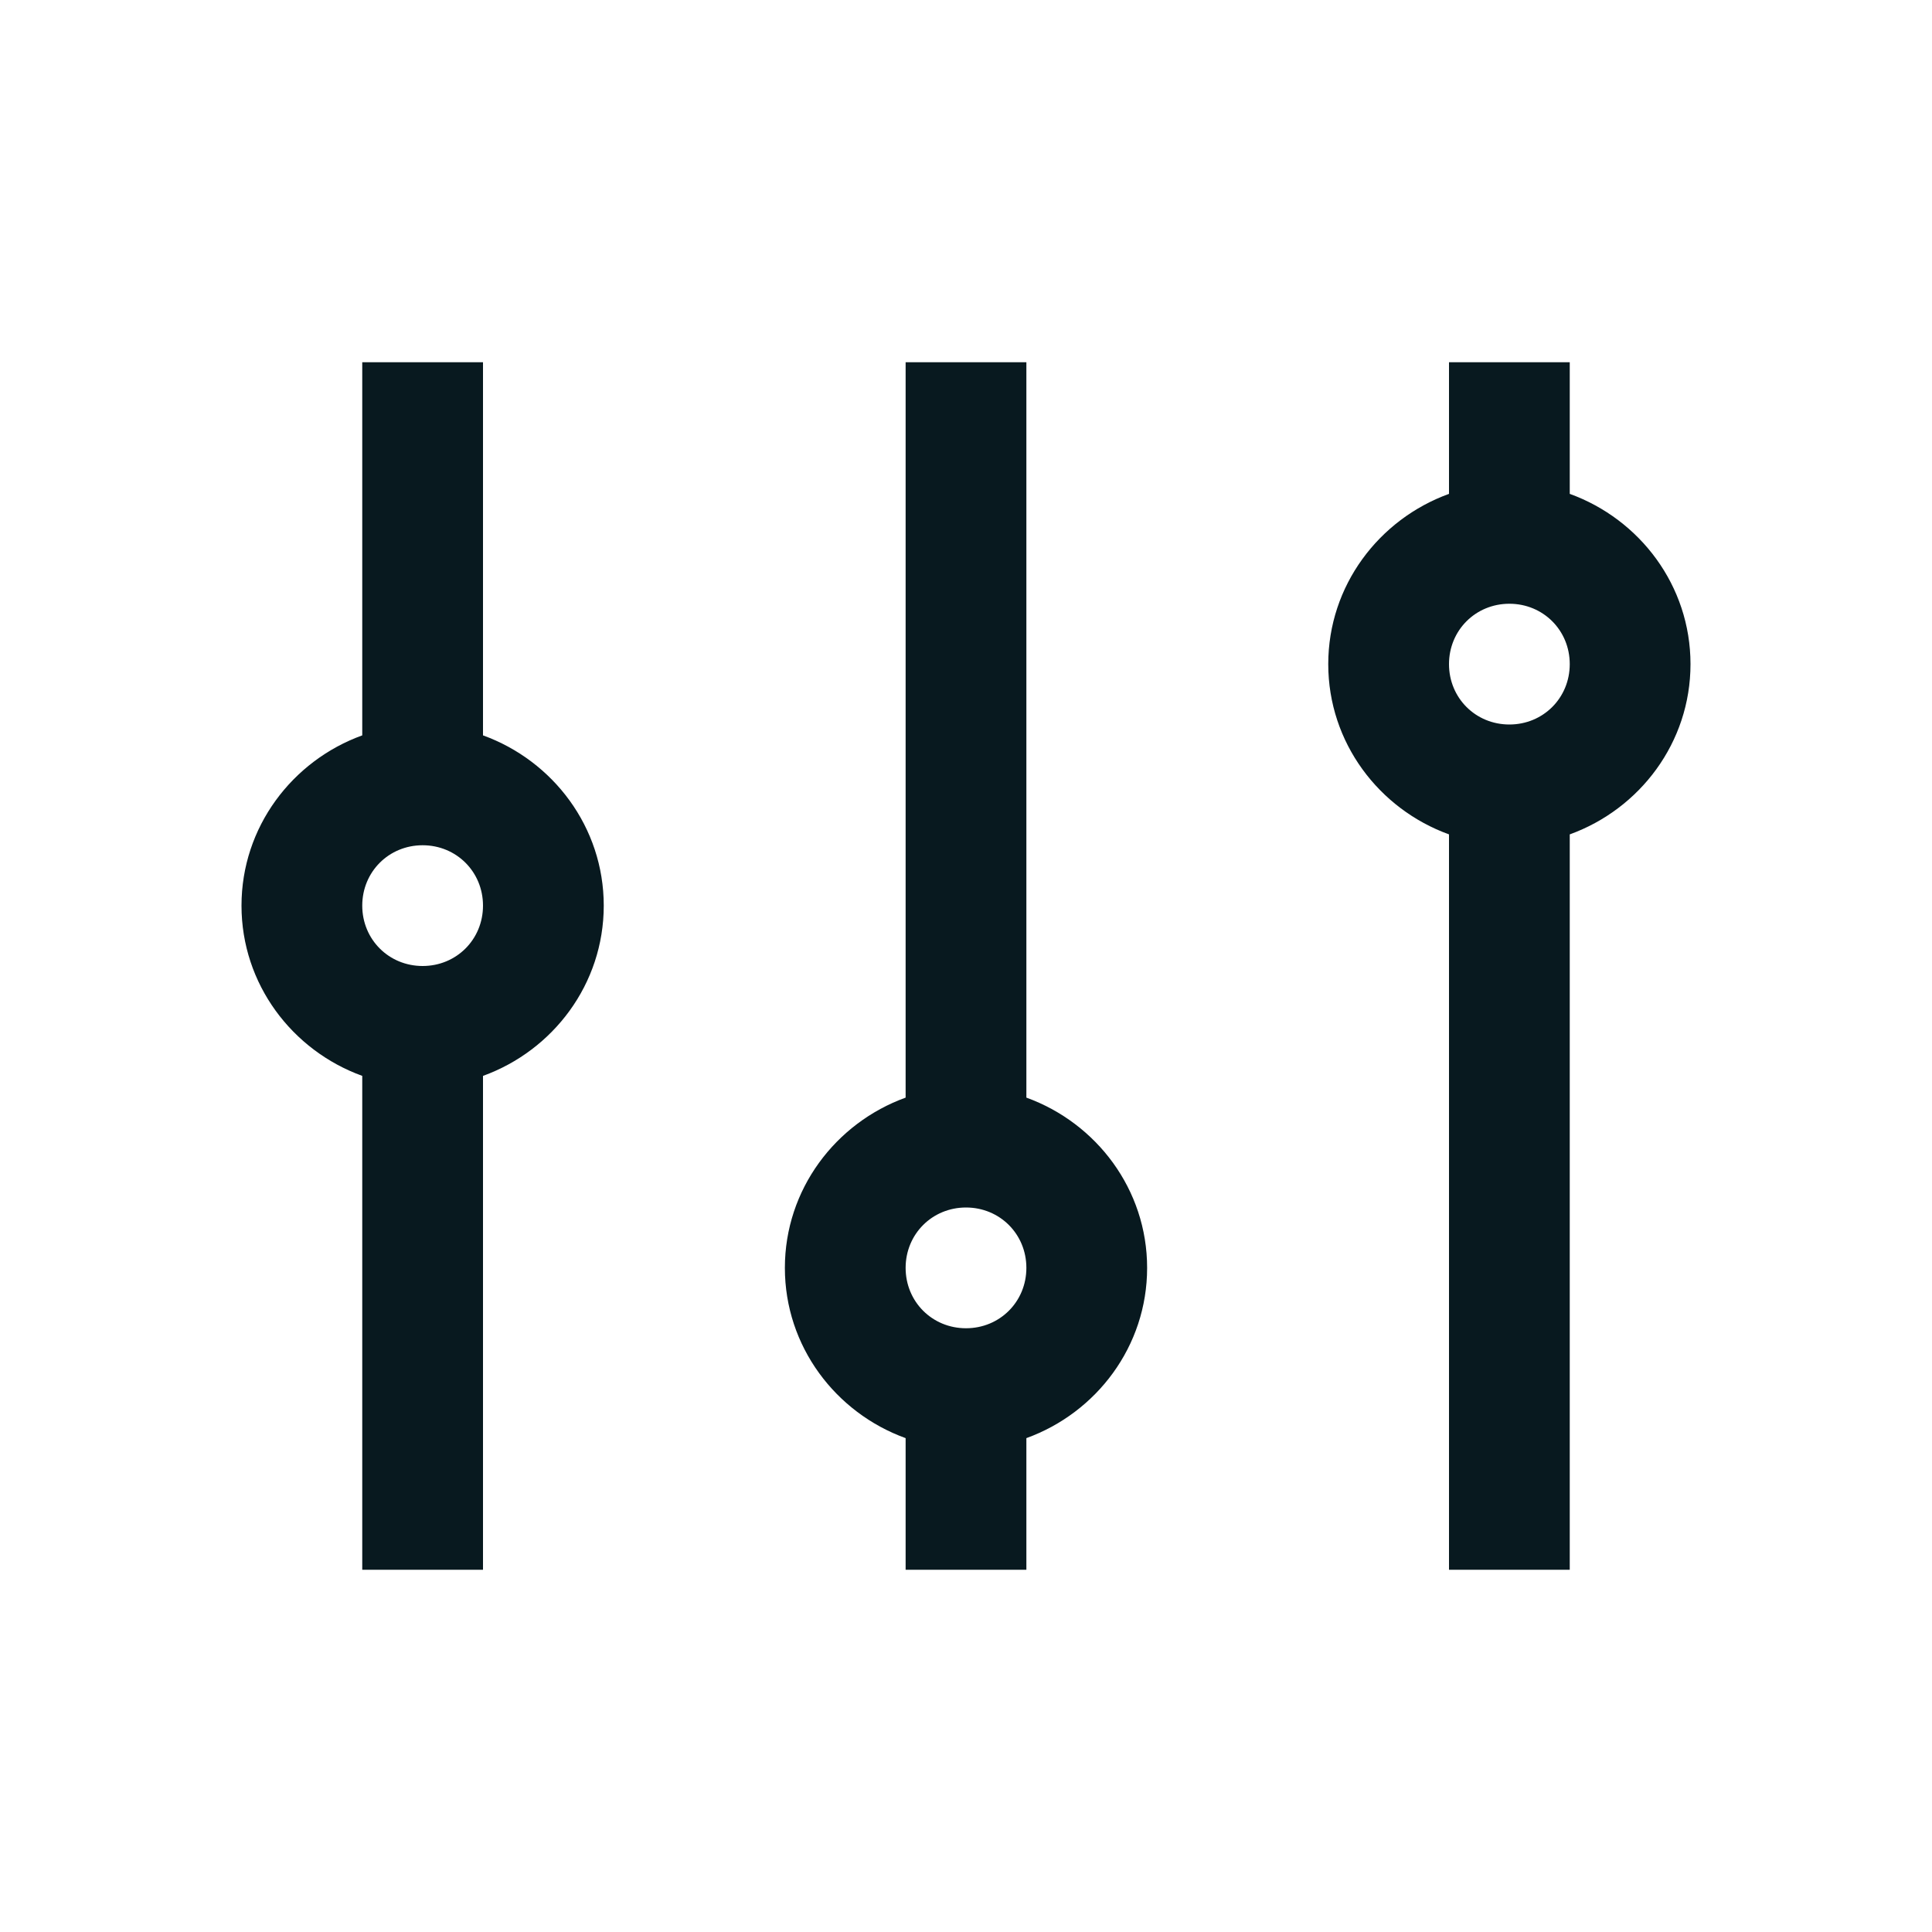 <svg xmlns="http://www.w3.org/2000/svg" xmlns:xlink="http://www.w3.org/1999/xlink" width="16" height="16" viewBox="0 0 16 16"><path fill="#08191f" d="M4 6.09V3H3v3.09c-.58.21-1 .76-1 1.41s.42 1.2 1 1.41V13h1V8.91c.58-.21 1-.76 1-1.41s-.42-1.2-1-1.41M3.5 8c-.28 0-.5-.22-.5-.5s.22-.5.5-.5.5.22.5.5-.22.5-.5.5m5 1.09V3h-1v6.09c-.58.21-1 .76-1 1.41s.42 1.2 1 1.41V13h1v-1.09c.58-.21 1-.76 1-1.41s-.42-1.2-1-1.41M8 11c-.28 0-.5-.22-.5-.5s.22-.5.5-.5.5.22.5.5-.22.5-.5.5m6-5.5c0-.65-.42-1.2-1-1.41V3h-1v1.09c-.58.21-1 .76-1 1.41s.42 1.2 1 1.41V13h1V6.91c.58-.21 1-.76 1-1.41m-1.5.5c-.28 0-.5-.22-.5-.5s.22-.5.5-.5.5.22.5.5-.22.5-.5.5"/></svg>